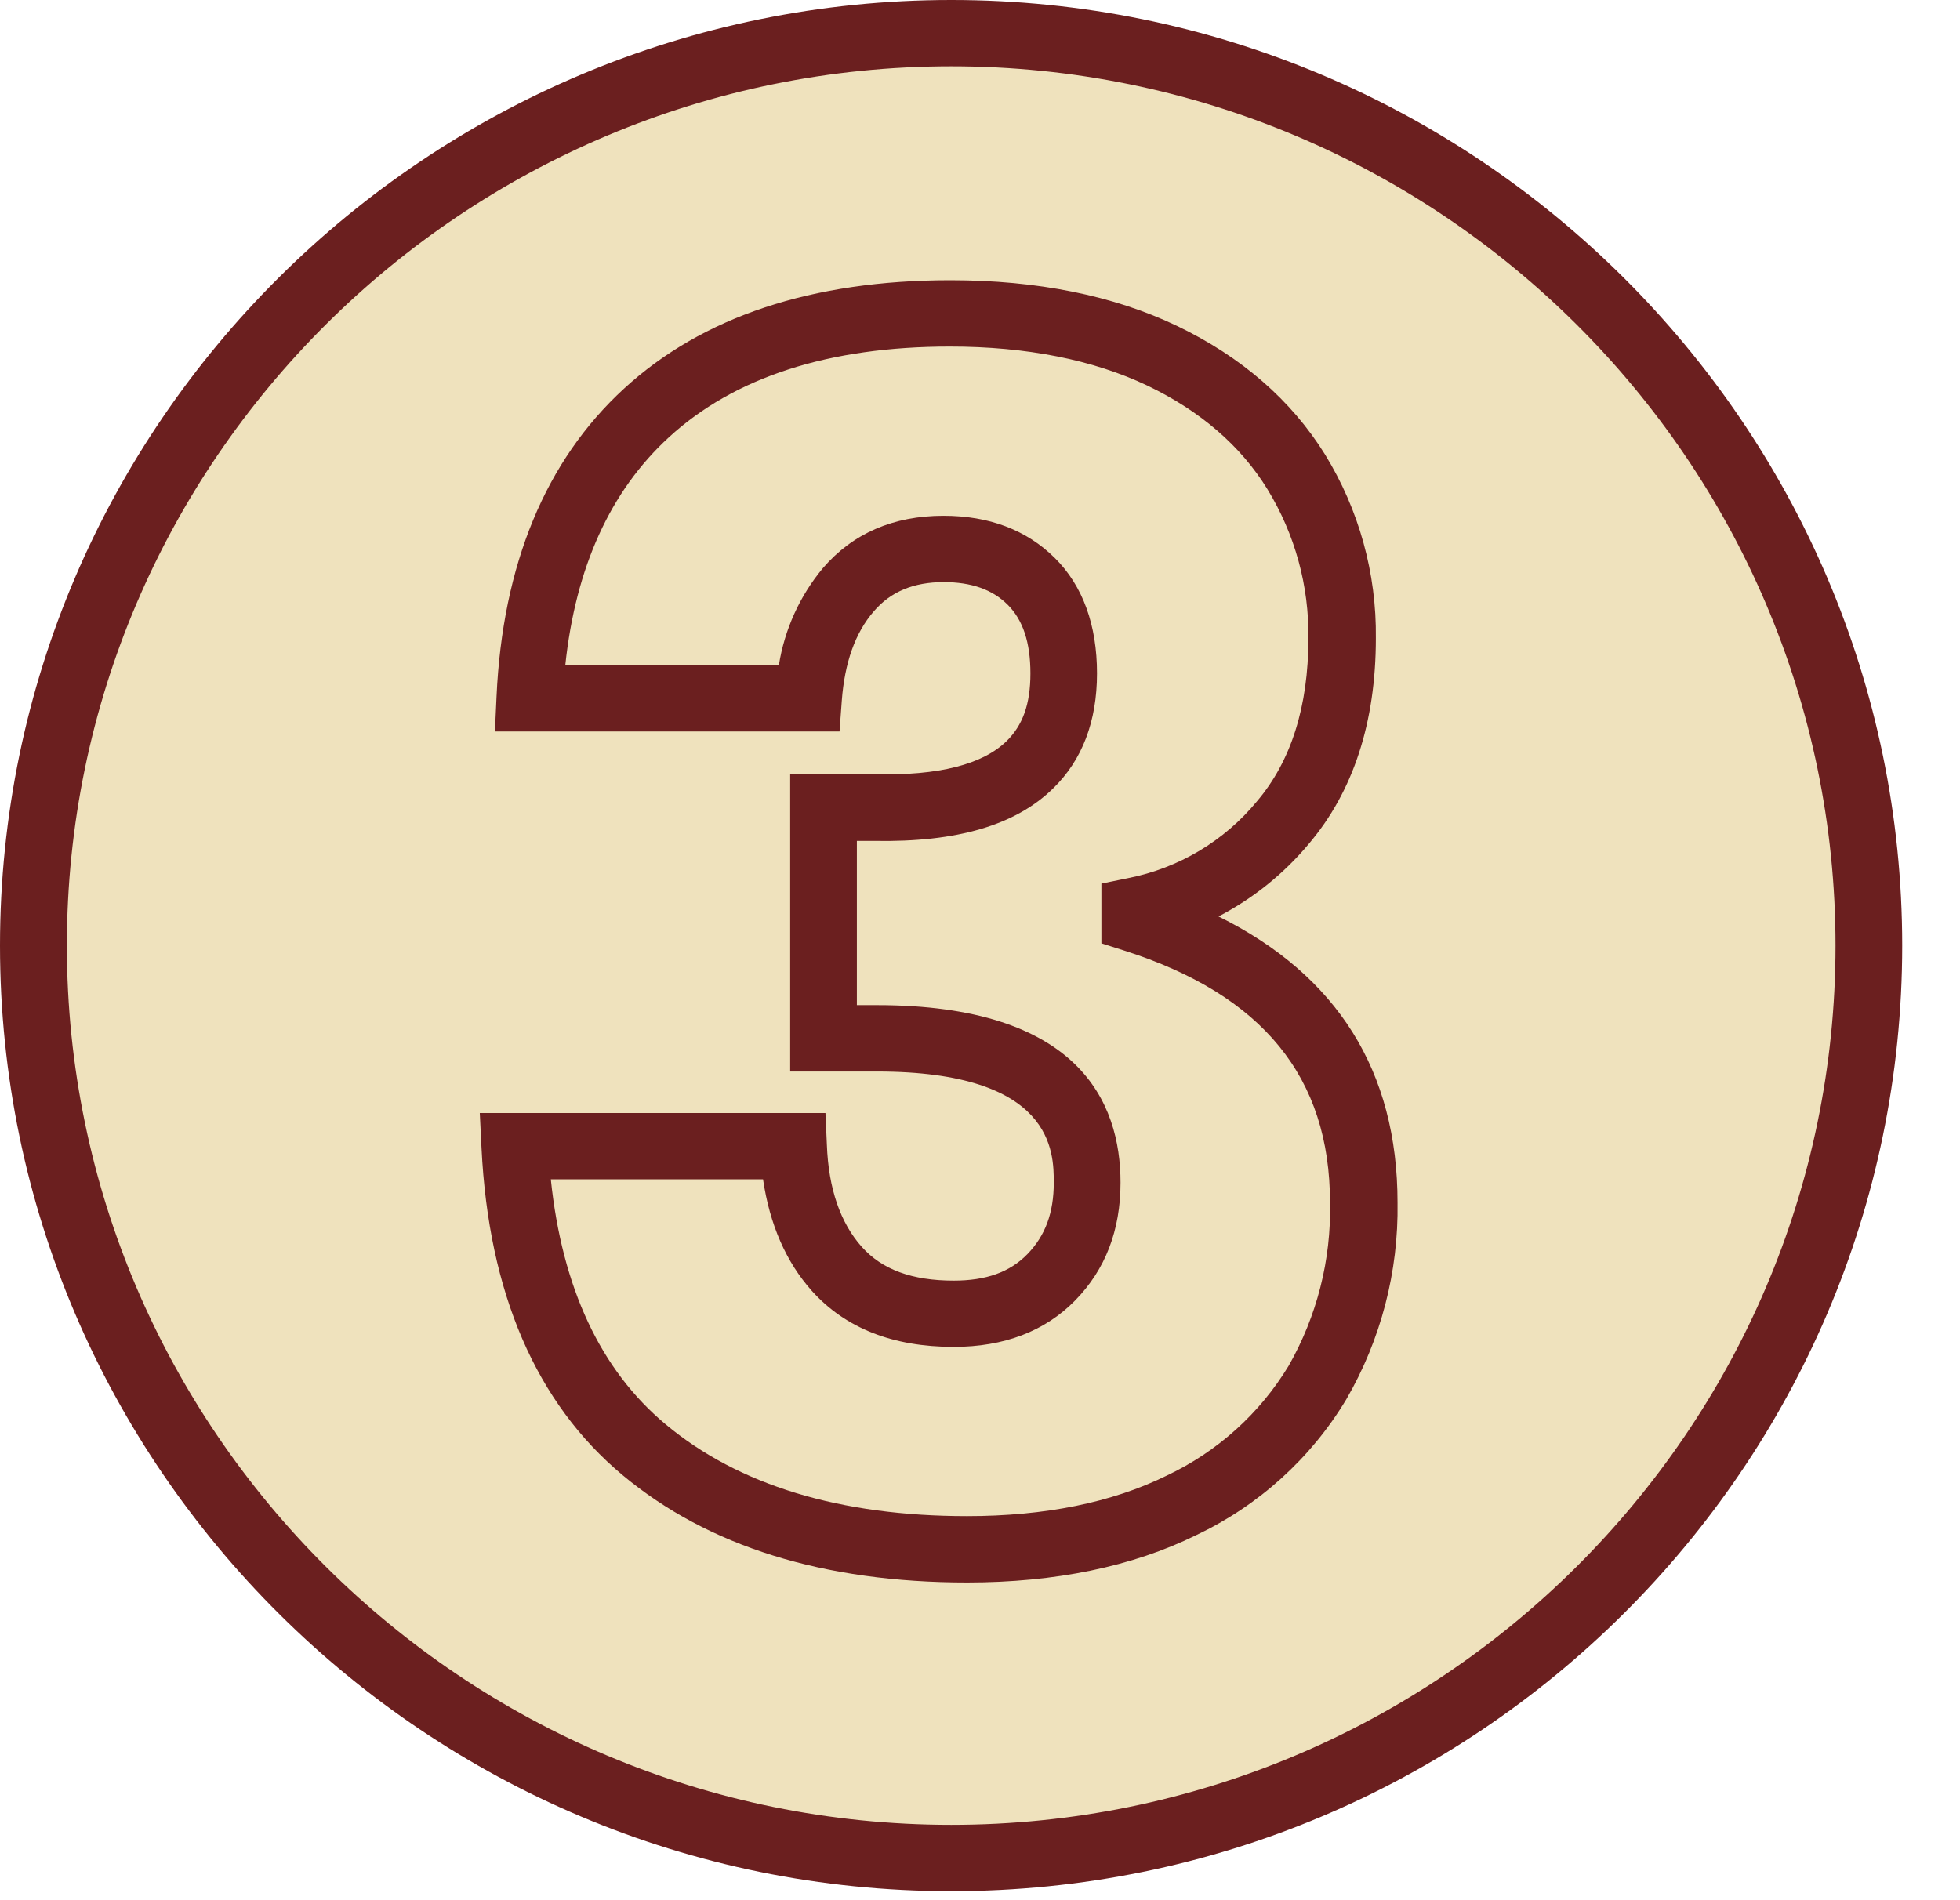 <svg width="33" height="32" viewBox="0 0 33 32" fill="none" xmlns="http://www.w3.org/2000/svg">
<ellipse cx="16.15" cy="15.697" rx="15.236" ry="15.146" fill="#EFE2BD"/>
<path d="M20.516 15.433C21.099 15.13 21.615 14.715 22.035 14.212C22.785 13.329 23.165 12.165 23.165 10.748C23.178 9.656 22.881 8.583 22.308 7.652C21.738 6.735 20.898 6.006 19.812 5.486C18.747 4.977 17.465 4.719 16.001 4.719C13.673 4.719 11.825 5.333 10.507 6.544C9.188 7.754 8.46 9.506 8.36 11.734L8.333 12.318H14.135L14.173 11.8C14.221 11.162 14.398 10.655 14.714 10.293C14.997 9.964 15.382 9.803 15.888 9.803C16.356 9.803 16.709 9.928 16.966 10.184C17.223 10.44 17.349 10.819 17.349 11.34C17.349 11.861 17.218 12.216 16.948 12.48C16.546 12.873 15.804 13.064 14.736 13.038H13.304V18.045H14.764C17.742 18.045 17.742 19.405 17.742 19.916C17.742 20.428 17.598 20.81 17.299 21.119C17 21.427 16.597 21.566 16.057 21.566C15.357 21.566 14.851 21.38 14.511 20.999C14.151 20.597 13.949 20.018 13.922 19.279L13.898 18.744H8.078L8.107 19.331C8.226 21.773 9.027 23.628 10.484 24.843C11.921 26.042 13.871 26.65 16.282 26.65C17.767 26.65 19.066 26.382 20.141 25.852C21.19 25.355 22.069 24.561 22.666 23.568C23.25 22.561 23.548 21.415 23.53 20.253C23.53 18.041 22.517 16.424 20.516 15.433ZM21.697 23C21.211 23.804 20.496 24.448 19.643 24.85C18.724 25.303 17.593 25.532 16.282 25.532C14.146 25.532 12.435 25.012 11.207 23.986C10.112 23.073 9.464 21.688 9.274 19.86H12.847C12.96 20.622 13.234 21.252 13.67 21.74C14.232 22.366 15.032 22.682 16.057 22.682C16.903 22.682 17.592 22.42 18.102 21.9C18.612 21.38 18.866 20.716 18.866 19.916C18.866 18.553 18.155 16.927 14.764 16.927H14.427V14.161H14.723C16.114 14.186 17.098 13.897 17.732 13.276C18.221 12.799 18.47 12.148 18.47 11.34C18.47 10.532 18.234 9.865 17.757 9.394C17.281 8.924 16.655 8.686 15.885 8.686C15.042 8.686 14.36 8.982 13.857 9.565C13.466 10.034 13.21 10.599 13.114 11.2H9.518C9.691 9.557 10.275 8.269 11.261 7.365C12.365 6.35 13.958 5.836 15.993 5.836C17.287 5.836 18.405 6.06 19.317 6.493C20.207 6.919 20.89 7.507 21.34 8.24C21.803 8.996 22.042 9.868 22.029 10.753C22.029 11.896 21.738 12.818 21.164 13.493C20.614 14.162 19.846 14.62 18.993 14.788L18.544 14.88V15.886L18.934 16.01C21.261 16.754 22.393 18.142 22.393 20.256C22.414 21.216 22.173 22.164 21.697 23V23Z" fill="#6B1F1F"/>
<path d="M16.016 31.848C7.192 31.848 0 24.704 0 15.924C0 7.144 7.192 0 16.016 0C24.84 0 32.027 7.143 32.027 15.924C32.027 24.705 24.846 31.848 16.016 31.848ZM16.016 1.117C7.806 1.117 1.126 7.76 1.126 15.924C1.126 24.088 7.806 30.731 16.016 30.731C24.226 30.731 30.904 24.088 30.904 15.924C30.904 7.76 24.226 1.117 16.016 1.117V1.117Z" fill="#6B1F1F"/>
</svg>
